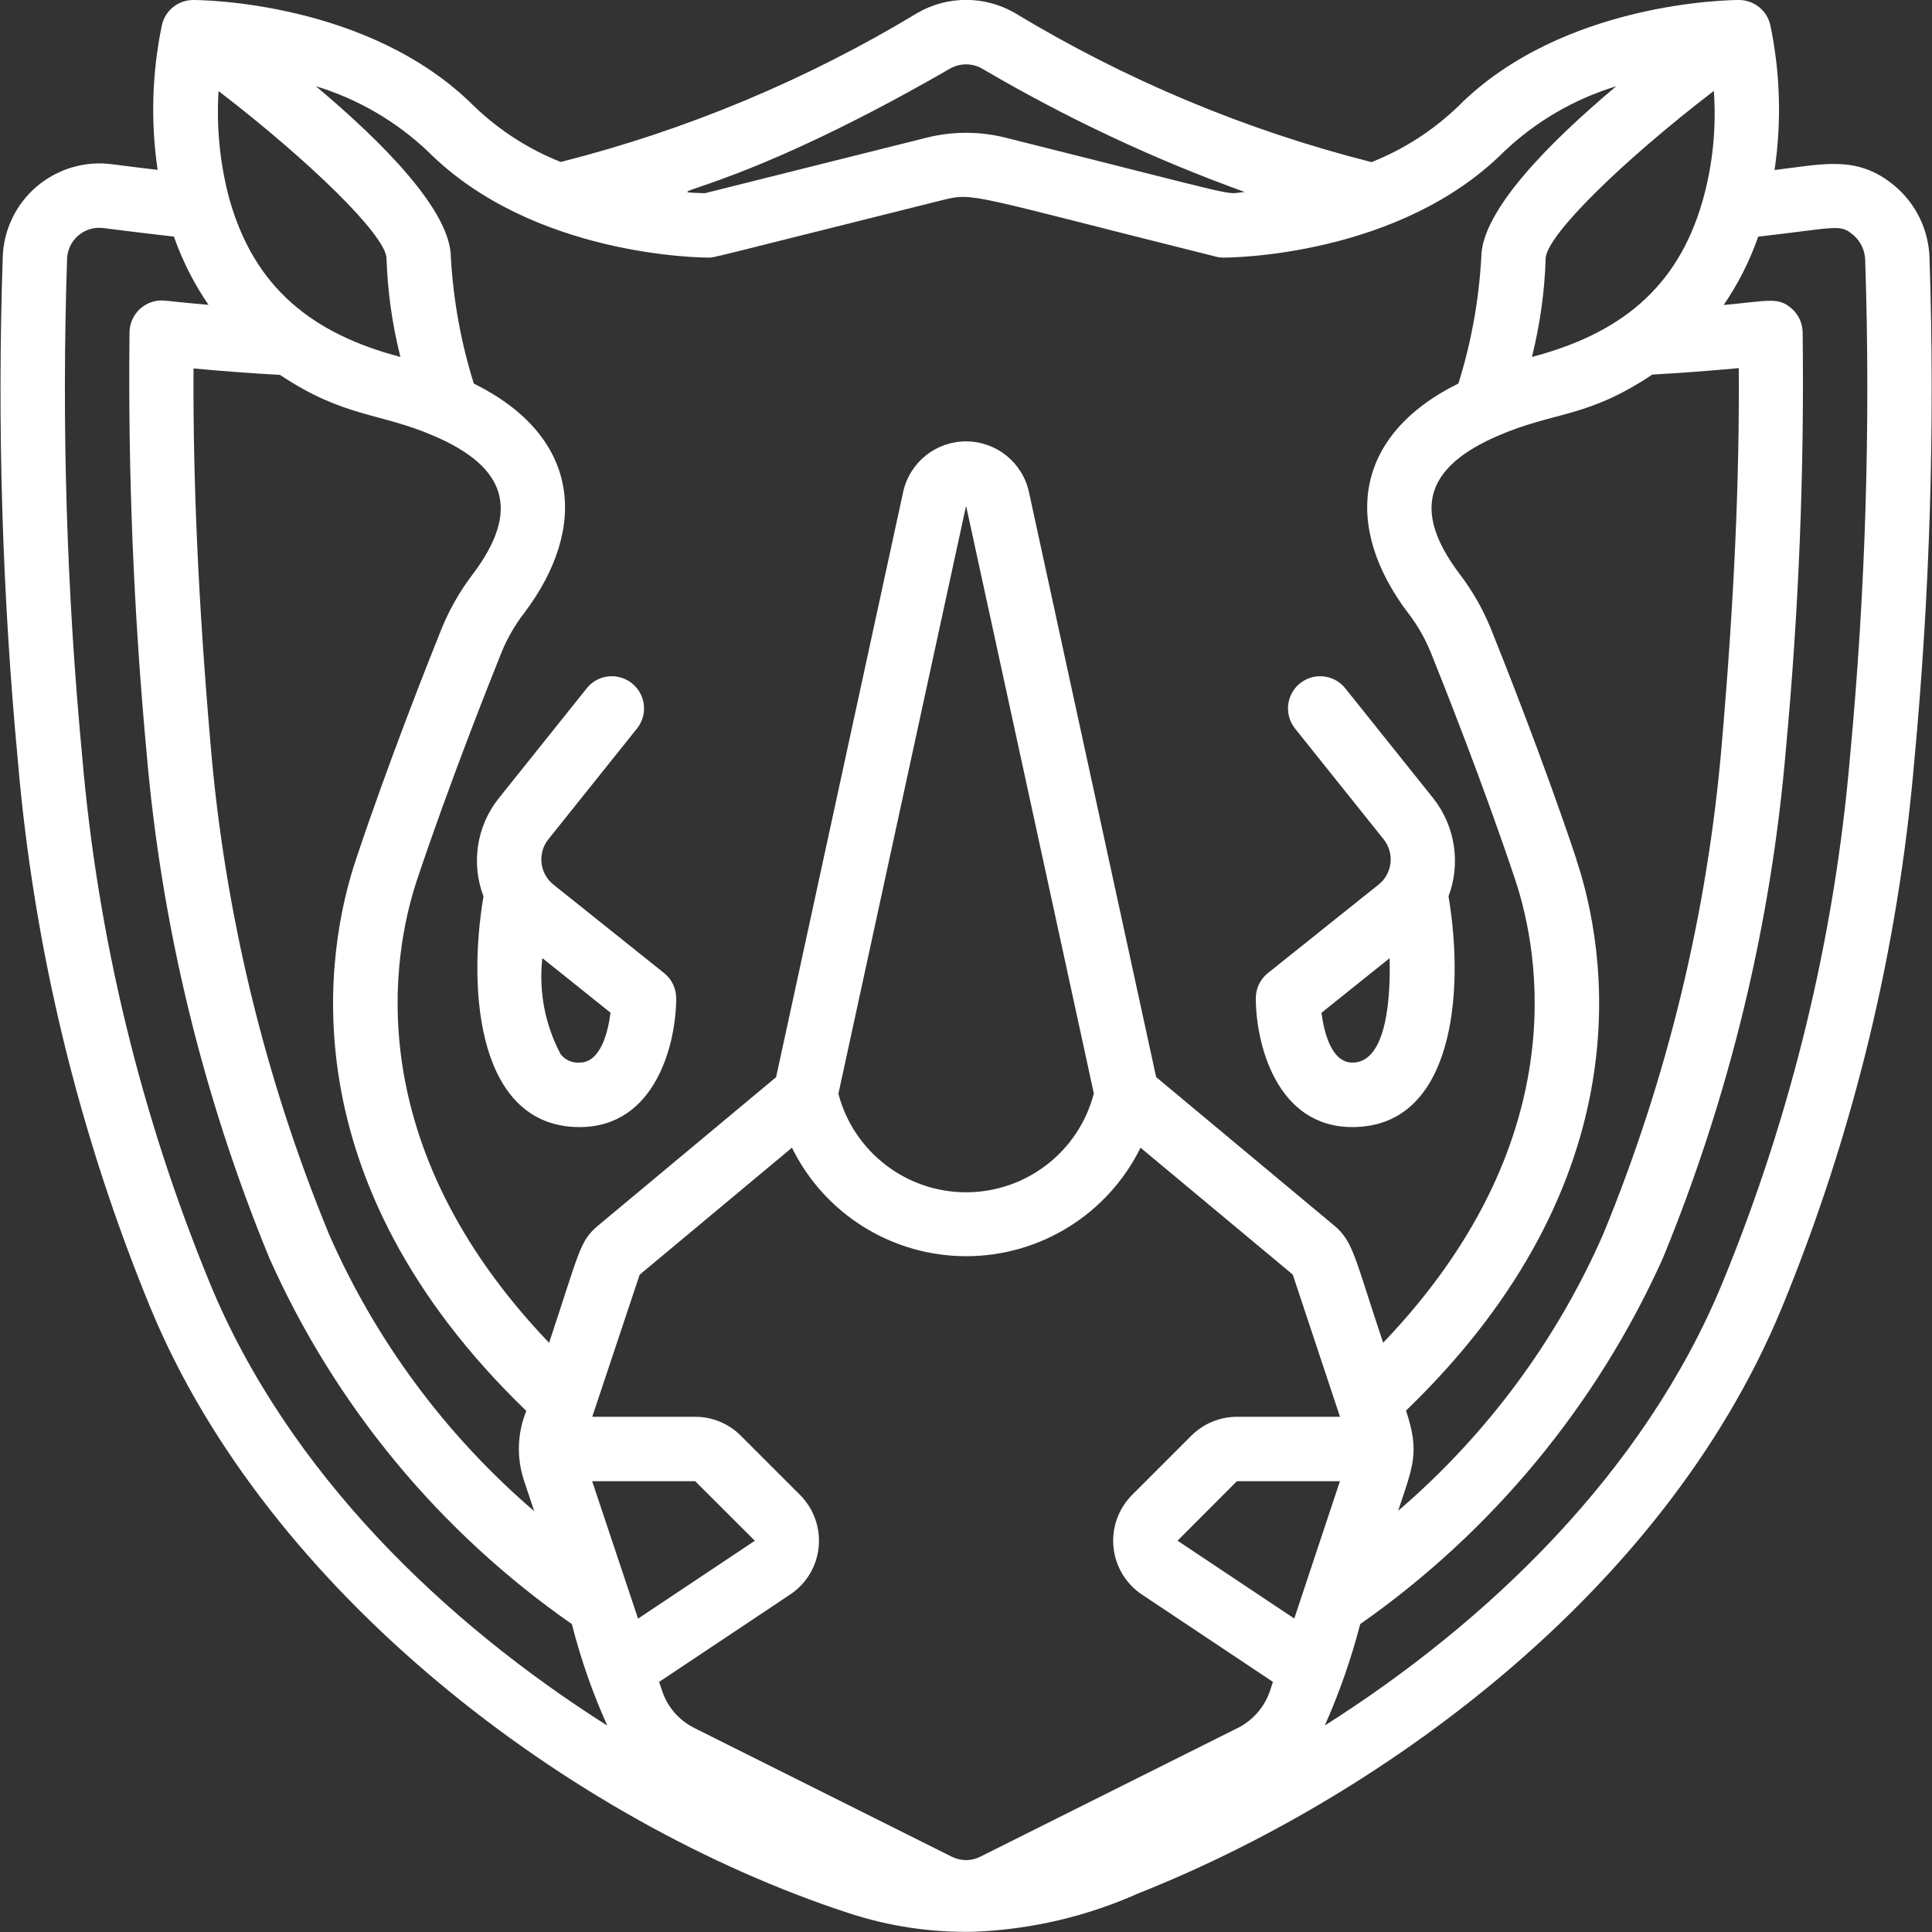 <svg width="24" height="24" viewBox="0 0 24 24" fill="none" xmlns="http://www.w3.org/2000/svg">
<rect x="0" y="0" width="24" height="24" fill="#333333" stroke="none"/>
<path d="M1.868 16.244C3.321 19.769 7.068 22.627 10.541 23.765C11.044 23.93 11.571 24.009 12.101 23.997C12.808 23.969 13.503 23.806 14.148 23.517C17.028 22.376 20.641 19.866 22.135 16.244C23.026 14.078 23.58 11.788 23.78 9.455C23.975 7.376 24.038 5.287 23.969 3.2C23.958 2.857 23.802 2.534 23.54 2.312C23.075 1.92 22.651 2.04 22.044 2.112C22.133 1.514 22.115 0.905 21.992 0.313C21.951 0.13 21.789 0 21.601 0C21.513 0 19.42 0.015 18.118 1.317C17.807 1.618 17.441 1.854 17.038 2.014C15.477 1.619 13.983 0.994 12.605 0.16C12.231 -0.055 11.771 -0.055 11.398 0.16C10.02 0.993 8.526 1.617 6.966 2.012C6.564 1.853 6.197 1.616 5.886 1.316C4.582 0.015 2.49 0 2.401 0C2.214 0 2.051 0.13 2.011 0.313C1.888 0.904 1.87 1.512 1.958 2.11C1.659 2.075 1.707 2.08 1.391 2.04C1.054 1.996 0.715 2.097 0.456 2.317C0.198 2.537 0.044 2.856 0.034 3.196C-0.036 5.284 0.027 7.374 0.222 9.454C0.422 11.788 0.977 14.078 1.868 16.244ZM2.715 1.131C3.851 2.004 4.775 2.909 4.801 3.2C4.814 3.616 4.872 4.03 4.974 4.434C3.877 4.146 3.159 3.572 2.85 2.474C2.732 2.037 2.687 1.583 2.715 1.131ZM3.478 4.657C4.286 5.194 4.704 5.118 5.395 5.417C6.284 5.8 6.475 6.337 5.87 7.137C5.713 7.343 5.584 7.569 5.486 7.809C5.339 8.174 4.828 9.458 4.422 10.676C4.051 11.784 3.542 14.636 6.538 17.527C6.427 17.799 6.416 18.102 6.506 18.382L6.636 18.772C5.539 17.831 4.667 16.655 4.087 15.332C3.289 13.392 2.792 11.342 2.616 9.252C2.465 7.506 2.396 5.972 2.404 4.577C2.773 4.611 3.131 4.638 3.478 4.657ZM9.838 14.257C10.243 15.082 11.083 15.605 12.003 15.605C12.922 15.605 13.762 15.082 14.168 14.257L16.059 15.833L16.646 17.6H15.366C15.155 17.6 14.951 17.684 14.801 17.833L14.061 18.573C13.893 18.743 13.809 18.979 13.832 19.217C13.855 19.456 13.983 19.671 14.181 19.805L15.813 20.893L15.777 21.002C15.71 21.203 15.566 21.37 15.377 21.465L12.179 23.064C12.067 23.121 11.934 23.121 11.822 23.064L8.624 21.465C8.434 21.37 8.29 21.203 8.224 21.002L8.188 20.893L9.821 19.804C10.019 19.67 10.147 19.455 10.17 19.217C10.193 18.979 10.109 18.743 9.941 18.573L9.201 17.833C9.051 17.684 8.849 17.6 8.637 17.6H7.357L7.946 15.835L9.838 14.257ZM10.416 13.582L12.001 6.283L13.588 13.583C13.401 14.306 12.748 14.811 12.001 14.811C11.255 14.811 10.602 14.306 10.414 13.584L10.416 13.582ZM19.582 10.672C19.176 9.454 18.665 8.17 18.518 7.805C18.42 7.565 18.291 7.339 18.134 7.133C17.53 6.335 17.716 5.799 18.609 5.413C19.324 5.104 19.707 5.199 20.526 4.653C20.873 4.634 21.231 4.607 21.6 4.573C21.609 5.981 21.541 7.48 21.388 9.248C21.211 11.338 20.715 13.388 19.917 15.328C19.337 16.652 18.465 17.828 17.368 18.768C17.556 18.204 17.638 18.039 17.466 17.523C20.461 14.634 19.951 11.782 19.581 10.674L19.582 10.672ZM21.29 1.129C21.323 1.589 21.276 2.052 21.15 2.496C20.836 3.591 20.11 4.15 19.03 4.434C19.131 4.031 19.189 3.618 19.201 3.203C19.227 2.909 20.152 2.003 21.29 1.129ZM16.078 20.106L14.628 19.139L15.365 18.4H16.645L16.078 20.106ZM7.356 18.4H8.636L9.377 19.14L7.926 20.107L7.356 18.4ZM23.023 2.92C23.113 2.997 23.166 3.109 23.17 3.227C23.238 5.281 23.175 7.338 22.983 9.385C22.791 11.637 22.256 13.848 21.396 15.938C20.422 18.299 18.472 20.157 16.457 21.435C16.638 21.028 16.785 20.607 16.897 20.175C18.535 19.027 19.833 17.458 20.655 15.634C21.483 13.62 21.999 11.491 22.184 9.32C22.345 7.594 22.415 5.86 22.393 4.127C22.391 4.014 22.342 3.908 22.257 3.833C22.09 3.686 21.971 3.737 21.412 3.789C21.592 3.526 21.736 3.241 21.841 2.94C22.831 2.827 22.854 2.778 23.023 2.92ZM11.797 0.855C11.923 0.781 12.079 0.781 12.205 0.855C13.241 1.464 14.332 1.977 15.462 2.385C15.174 2.41 15.582 2.484 12.486 1.709C12.168 1.63 11.835 1.63 11.516 1.709L8.756 2.4C8.068 2.375 8.993 2.472 11.797 0.855ZM8.801 3.2C8.876 3.2 8.766 3.221 11.71 2.485C12.103 2.388 12.041 2.423 15.104 3.188C15.136 3.196 15.168 3.2 15.201 3.2C15.29 3.2 17.382 3.185 18.684 1.883C19.079 1.508 19.557 1.23 20.078 1.071C19.238 1.776 18.401 2.623 18.401 3.2C18.371 3.731 18.276 4.256 18.117 4.764C16.806 5.412 16.68 6.543 17.494 7.618C17.609 7.767 17.703 7.931 17.774 8.106C17.919 8.466 18.423 9.731 18.822 10.927C19.132 11.856 19.552 14.202 17.182 16.68C16.822 15.605 16.813 15.423 16.569 15.22L14.362 13.38L12.782 6.113C12.702 5.745 12.377 5.483 12 5.483C11.624 5.483 11.299 5.745 11.219 6.113L9.641 13.381L7.434 15.221C7.198 15.418 7.202 15.538 6.821 16.681C4.452 14.203 4.872 11.857 5.181 10.928C5.581 9.732 6.084 8.467 6.229 8.107C6.3 7.932 6.394 7.768 6.509 7.619C7.321 6.545 7.199 5.414 5.886 4.765C5.727 4.257 5.631 3.731 5.601 3.2C5.601 2.624 4.764 1.776 3.924 1.071C4.446 1.23 4.923 1.508 5.318 1.883C6.62 3.185 8.713 3.2 8.801 3.2ZM0.833 3.225C0.834 3.111 0.884 3.003 0.97 2.928C1.056 2.853 1.17 2.818 1.283 2.833C1.356 2.841 1.606 2.876 2.16 2.939C2.266 3.239 2.41 3.525 2.59 3.787C2.413 3.771 2.236 3.755 2.054 3.735C1.942 3.722 1.83 3.757 1.745 3.832C1.661 3.906 1.611 4.012 1.609 4.125C1.589 5.858 1.659 7.592 1.818 9.318C2.002 11.489 2.518 13.618 3.348 15.633C4.163 17.461 5.462 19.031 7.104 20.175C7.214 20.608 7.361 21.03 7.544 21.436C5.53 20.16 3.58 18.299 2.607 15.94C1.747 13.849 1.212 11.639 1.02 9.386C0.827 7.339 0.765 5.281 0.833 3.225Z" fill="white"/>
<path d="M6.006 11.134C5.8 12.358 5.954 14.001 7.2 14.001C8.149 14.001 8.4 12.954 8.4 12.4C8.4 12.279 8.345 12.164 8.25 12.088L6.874 10.988C6.792 10.922 6.738 10.825 6.727 10.72C6.715 10.614 6.746 10.509 6.812 10.426L7.912 9.051C8.002 8.939 8.025 8.788 7.973 8.655C7.921 8.522 7.802 8.427 7.66 8.405C7.519 8.383 7.377 8.439 7.288 8.551L6.188 9.926C5.92 10.269 5.851 10.728 6.006 11.134ZM6.737 11.902L7.584 12.58C7.554 12.817 7.463 13.2 7.2 13.2C7.11 13.207 7.022 13.168 6.966 13.098C6.77 12.732 6.691 12.315 6.737 11.902Z" fill="white"/>
<path d="M16.8 14.001C18.046 14.001 18.2 12.357 17.994 11.134C18.147 10.727 18.078 10.27 17.812 9.926L16.712 8.551C16.574 8.378 16.323 8.35 16.15 8.488C15.977 8.626 15.95 8.878 16.088 9.051L17.188 10.426C17.254 10.509 17.285 10.614 17.273 10.72C17.262 10.825 17.209 10.922 17.126 10.988L15.75 12.088C15.655 12.164 15.6 12.279 15.6 12.4C15.6 12.954 15.851 14.001 16.8 14.001ZM17.262 11.903C17.274 12.344 17.24 13.2 16.8 13.2C16.537 13.2 16.446 12.816 16.416 12.581L17.262 11.903Z" fill="white"/>
</svg>
